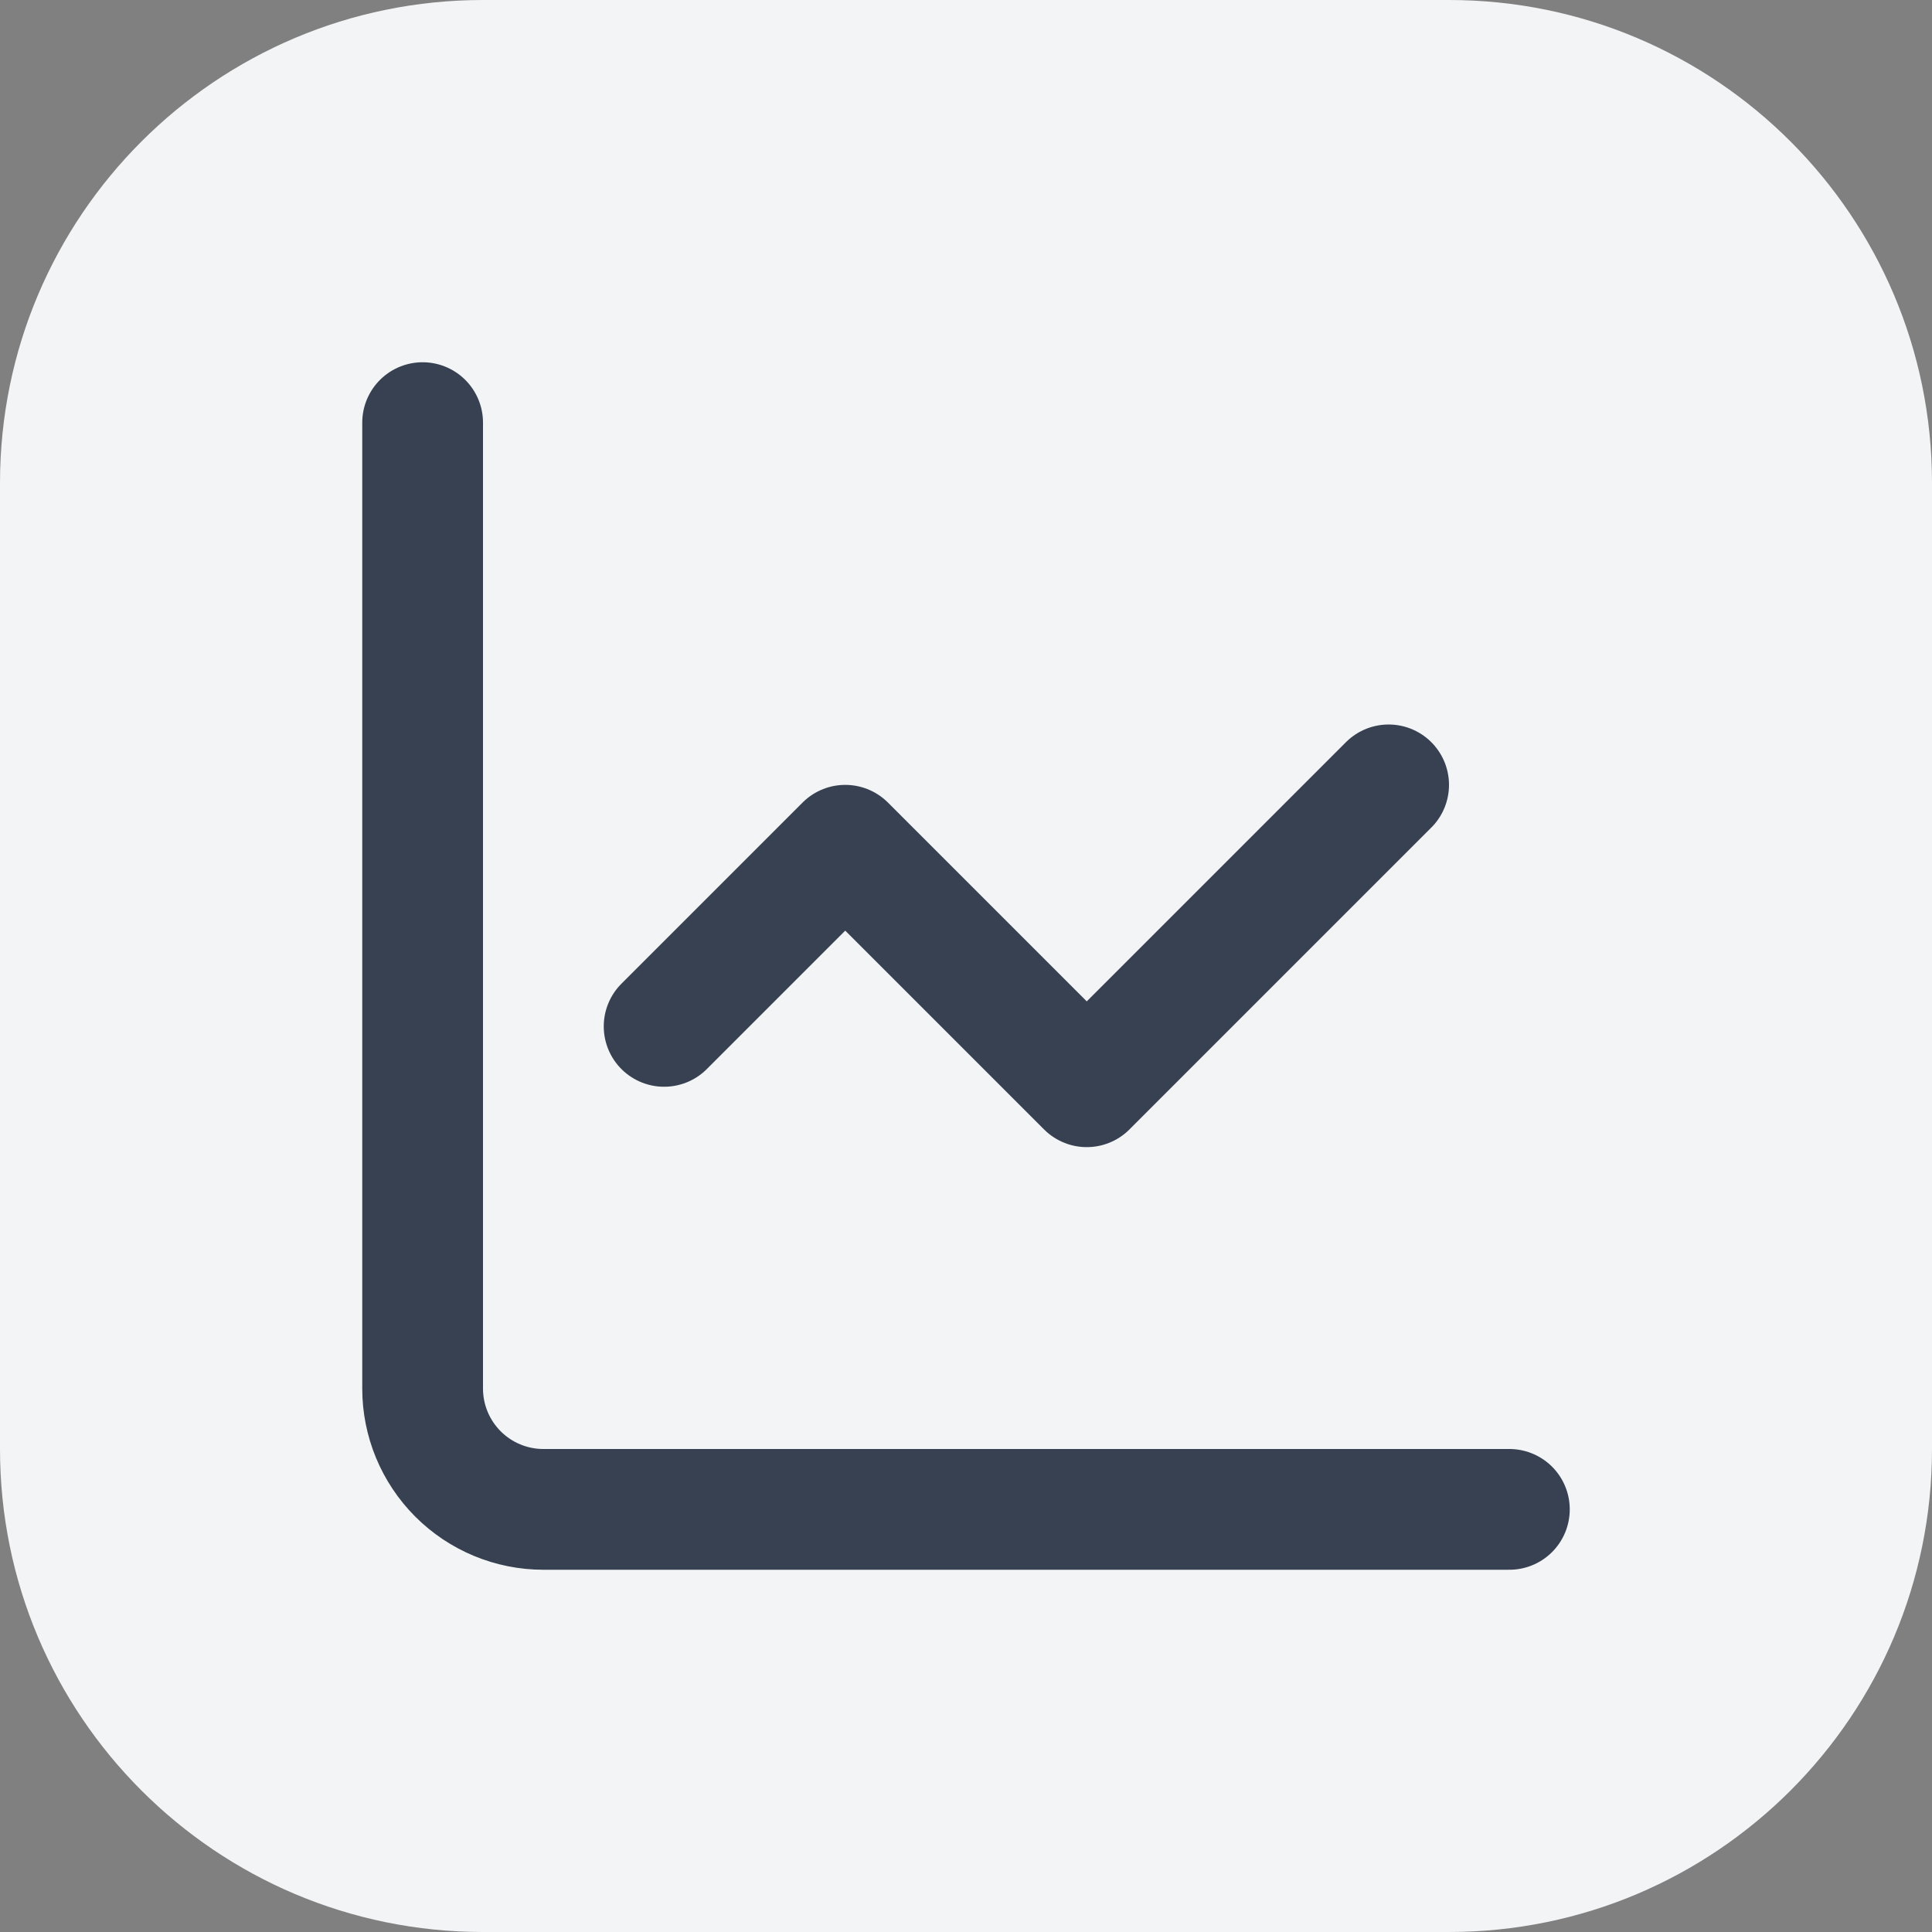 <svg width="32" height="32" viewBox="0 0 32 32" fill="none" xmlns="http://www.w3.org/2000/svg">
<rect x="0" y="0" width="32" height="32" fill="#808080" stroke="none"/>
<path d="M0 8C0 3.582 3.582 0 8 0H24C28.418 0 32 3.582 32 8V24C32 28.418 28.418 32 24 32H8C3.582 32 0 28.418 0 24V8Z" fill="#F3F4F6"/>
<path d="M7 7V23C7 23.53 7.211 24.039 7.586 24.414C7.961 24.789 8.47 25 9 25H25" stroke="#374151" stroke-width="2" stroke-linecap="round" stroke-linejoin="round"/>
<path d="M23 13L18 18L14 14L11 17" stroke="#374151" stroke-width="2" stroke-linecap="round" stroke-linejoin="round"/>
</svg>
